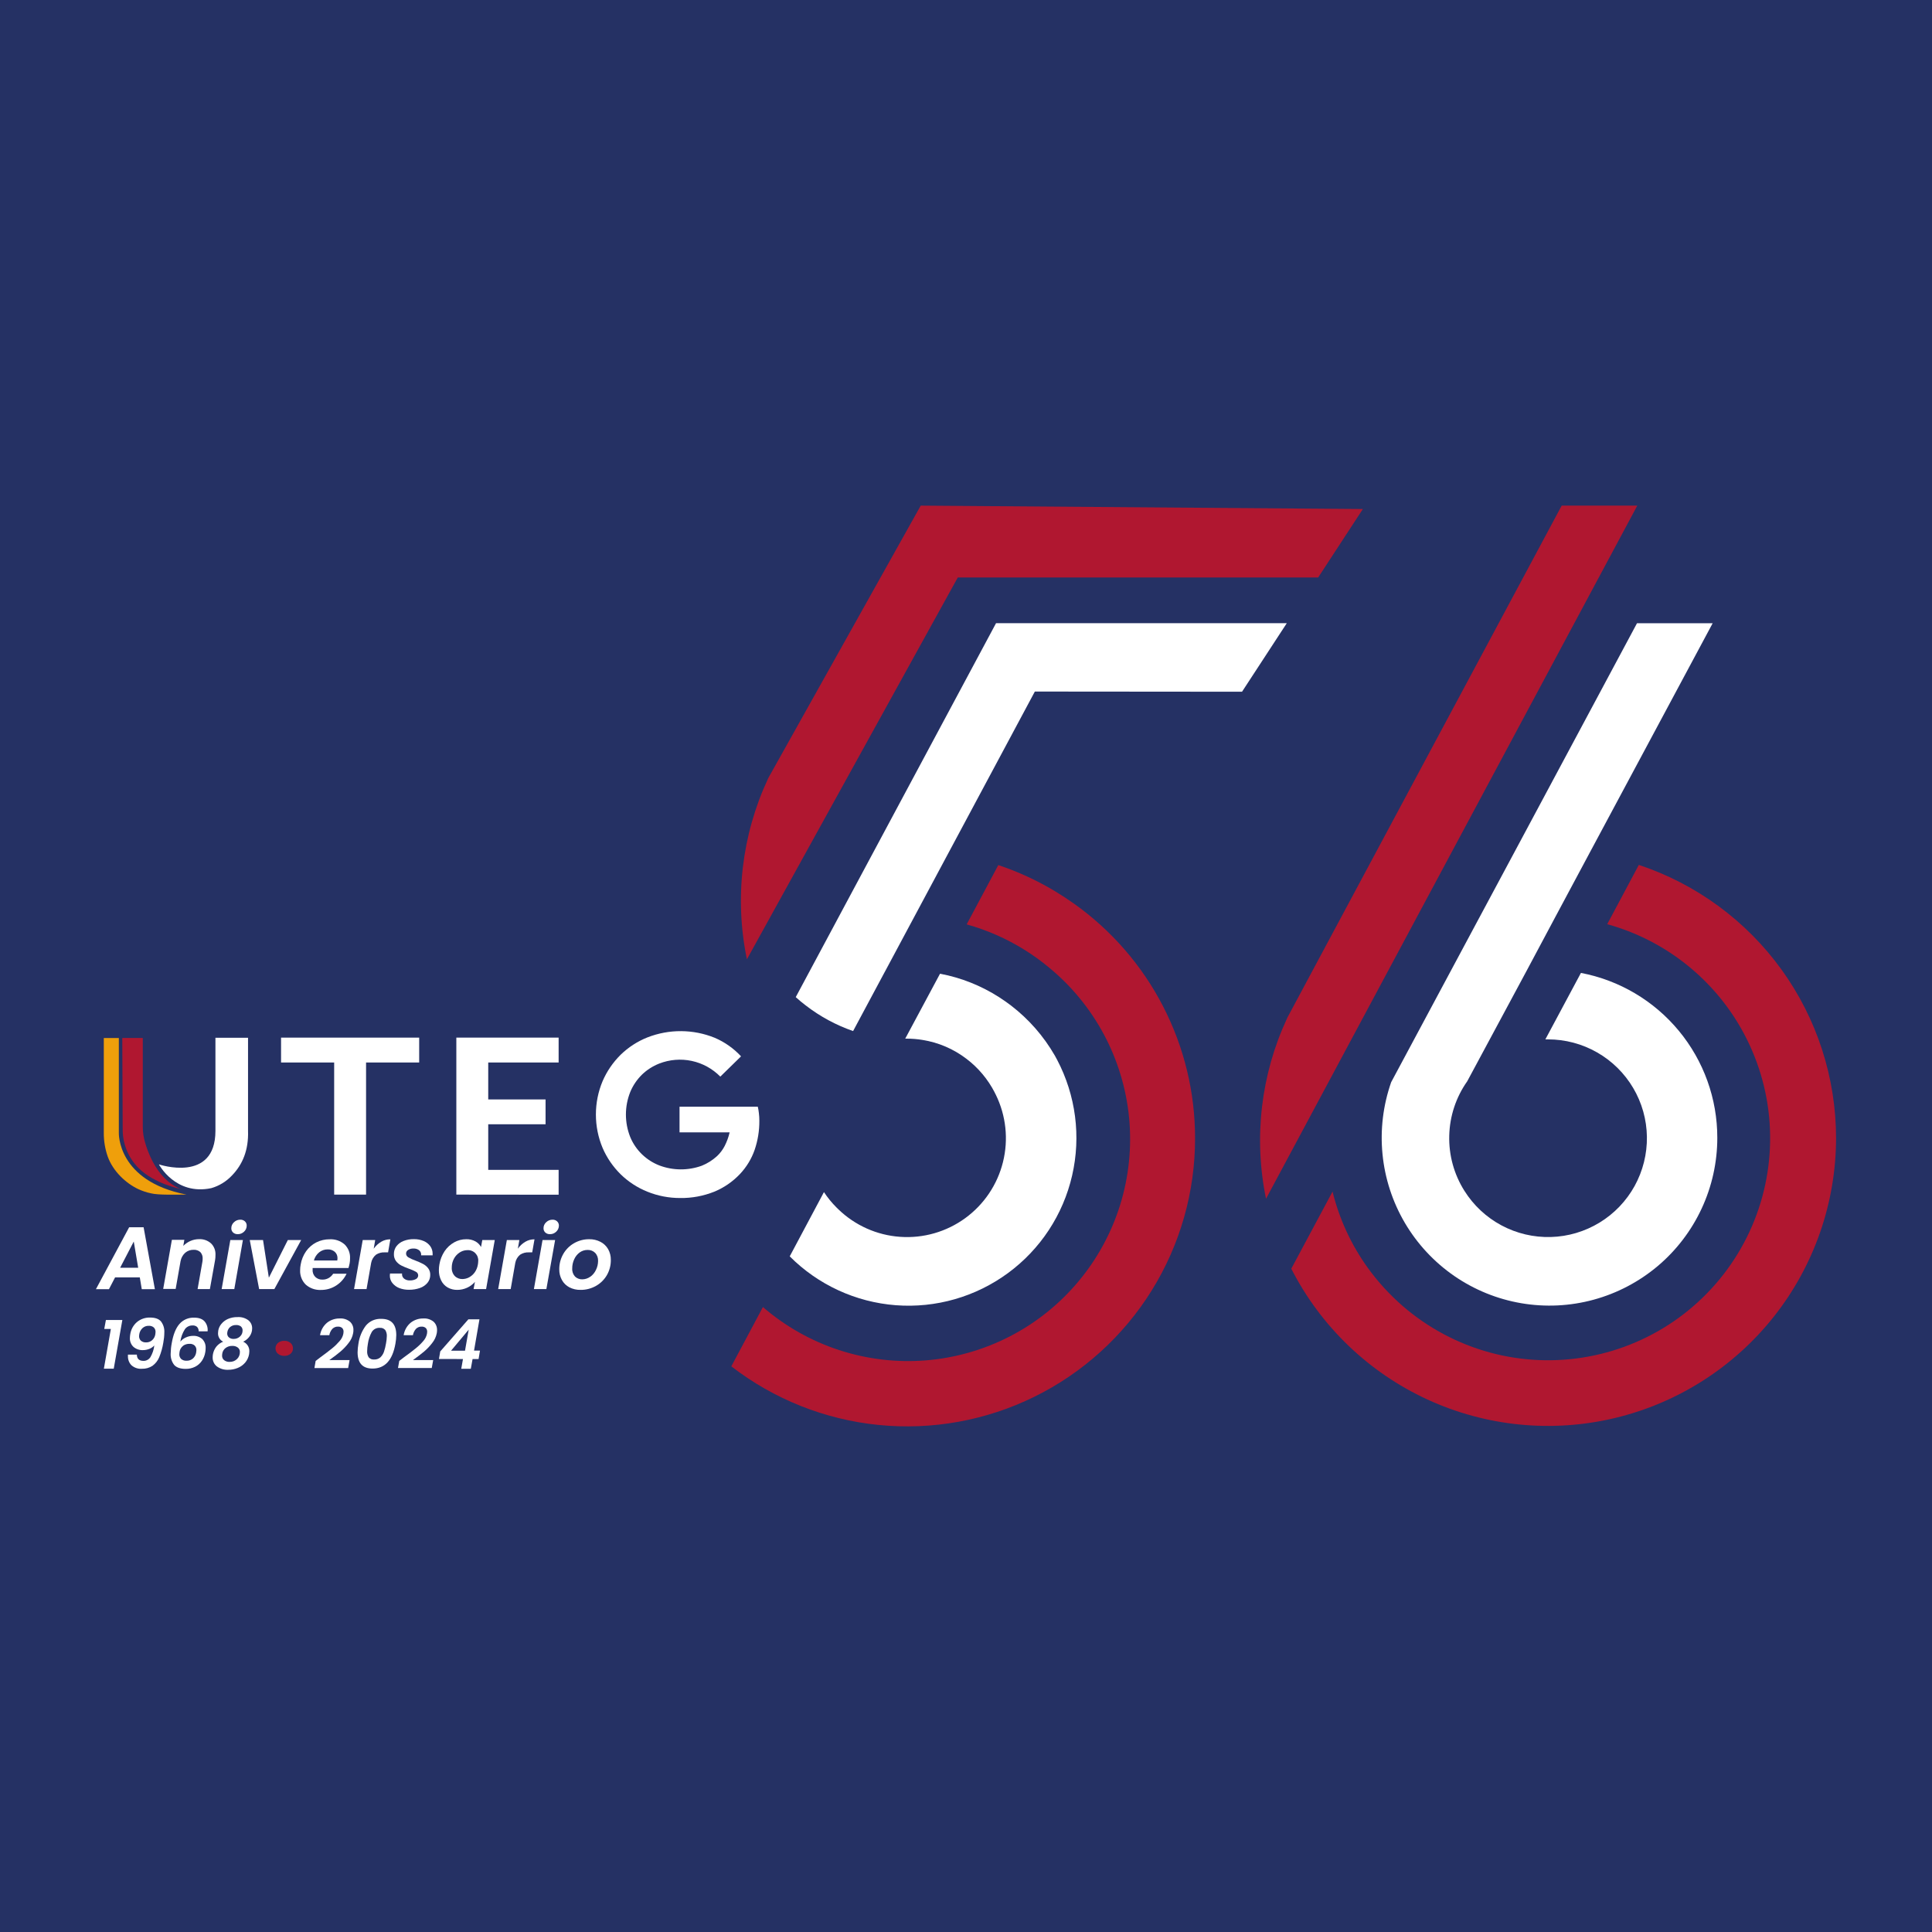 <svg width="55" height="55" viewBox="0 0 55 55" fill="none" xmlns="http://www.w3.org/2000/svg">
<rect width="55" height="55" fill="#253164"/>
<path d="M10.421 30.247V34.008H9.513V30.247H8.001V29.539H11.933V30.247H10.421Z" fill="white"/>
<path d="M12.991 34.008V29.539H15.903V30.247H13.899V31.298H15.531V32.005H13.899V33.303H15.903V34.011L12.991 34.008Z" fill="white"/>
<path d="M19.345 31.506H21.573C21.587 31.567 21.598 31.628 21.604 31.69C21.613 31.762 21.617 31.834 21.617 31.906C21.619 32.187 21.574 32.466 21.484 32.731C21.395 32.989 21.251 33.225 21.064 33.423C20.859 33.64 20.61 33.811 20.334 33.925C20.025 34.048 19.695 34.11 19.363 34.105C19.043 34.106 18.726 34.045 18.43 33.925C18.145 33.811 17.887 33.643 17.668 33.429C17.45 33.214 17.275 32.959 17.154 32.677C17.028 32.377 16.964 32.054 16.964 31.728C16.964 31.403 17.028 31.08 17.154 30.78C17.275 30.498 17.45 30.243 17.668 30.027C17.887 29.814 18.146 29.646 18.43 29.533C19.048 29.291 19.735 29.295 20.35 29.545C20.633 29.667 20.887 29.846 21.096 30.072L20.506 30.649C20.284 30.424 20.001 30.268 19.691 30.202C19.382 30.136 19.06 30.163 18.765 30.278C18.583 30.35 18.417 30.456 18.276 30.592C18.134 30.732 18.02 30.899 17.943 31.084C17.777 31.498 17.777 31.959 17.943 32.373C18.02 32.558 18.135 32.725 18.279 32.864C18.421 33 18.588 33.107 18.771 33.178C19.16 33.325 19.589 33.327 19.98 33.185C20.138 33.121 20.283 33.03 20.409 32.915C20.498 32.833 20.572 32.735 20.628 32.627C20.692 32.503 20.74 32.372 20.771 32.236H19.345V31.506Z" fill="white"/>
<path d="M3.383 32.251V29.55H2.955V29.566C2.955 29.728 2.955 32.252 2.955 32.252C2.953 32.482 2.992 32.711 3.068 32.928C3.217 33.342 3.581 33.684 3.935 33.851C4.051 33.904 4.171 33.945 4.296 33.971C4.503 34.025 5.007 34.007 5.307 34.007C3.331 33.624 3.383 32.251 3.383 32.251Z" fill="#EF9F0B"/>
<path d="M3.481 29.549H4.065V32.08C4.065 32.234 4.088 32.387 4.133 32.534C4.175 32.68 4.229 32.821 4.293 32.959C4.452 33.3 4.688 33.615 5.018 33.789C5.06 33.815 5.107 33.836 5.155 33.849C5.155 33.849 4.407 33.711 3.946 33.254C3.662 32.97 3.499 32.586 3.493 32.184L3.481 29.549Z" fill="#B01730"/>
<path d="M6.602 33.465C6.91 33.148 7.079 32.735 7.061 32.194V29.543H6.133V32.194C6.133 33.69 4.524 33.148 4.524 33.148C4.524 33.148 4.993 34.04 6.015 33.824C6.24 33.759 6.442 33.635 6.602 33.465Z" fill="white"/>
<path d="M3.98 36.365H3.276L3.102 36.7H2.731L3.677 34.937H4.088L4.409 36.7H4.036L3.98 36.365ZM3.934 36.09L3.808 35.344L3.42 36.09L3.934 36.09Z" fill="white"/>
<path d="M6.009 35.398C6.053 35.441 6.086 35.494 6.108 35.551C6.129 35.609 6.138 35.671 6.134 35.732C6.135 35.781 6.13 35.83 6.122 35.879L5.975 36.698H5.625L5.761 35.926C5.766 35.897 5.769 35.867 5.769 35.838C5.772 35.803 5.767 35.767 5.756 35.734C5.745 35.701 5.727 35.67 5.703 35.644C5.677 35.621 5.647 35.604 5.614 35.593C5.582 35.581 5.547 35.577 5.512 35.579C5.425 35.577 5.339 35.607 5.272 35.664C5.203 35.727 5.156 35.811 5.14 35.904L5.001 36.693H4.646L4.893 35.296H5.248L5.218 35.467C5.277 35.408 5.346 35.36 5.422 35.327C5.5 35.293 5.585 35.276 5.67 35.276C5.794 35.271 5.916 35.314 6.009 35.398Z" fill="white"/>
<path d="M6.915 35.301L6.67 36.698H6.31L6.557 35.301H6.915ZM6.635 35.087C6.619 35.071 6.606 35.053 6.597 35.032C6.588 35.011 6.584 34.989 6.585 34.967C6.584 34.934 6.591 34.902 6.604 34.872C6.617 34.842 6.637 34.815 6.661 34.794C6.709 34.747 6.774 34.721 6.841 34.722C6.89 34.72 6.937 34.737 6.973 34.77C6.989 34.785 7.002 34.804 7.011 34.825C7.019 34.845 7.024 34.867 7.023 34.89C7.024 34.922 7.017 34.955 7.004 34.984C6.991 35.014 6.972 35.041 6.948 35.063C6.924 35.086 6.896 35.104 6.865 35.117C6.834 35.129 6.801 35.135 6.768 35.134C6.719 35.136 6.671 35.119 6.635 35.087Z" fill="white"/>
<path d="M7.654 36.373L8.194 35.301H8.574L7.81 36.698H7.377L7.11 35.301H7.488L7.654 36.373Z" fill="white"/>
<path d="M9.809 35.425C9.862 35.477 9.903 35.539 9.93 35.607C9.957 35.676 9.969 35.749 9.965 35.823C9.966 35.871 9.962 35.919 9.953 35.967C9.943 36.017 9.932 36.06 9.92 36.098H8.9C8.899 36.114 8.899 36.131 8.9 36.148C8.897 36.186 8.903 36.223 8.916 36.259C8.93 36.294 8.95 36.326 8.977 36.353C9.004 36.379 9.036 36.398 9.071 36.411C9.105 36.424 9.142 36.429 9.18 36.428C9.243 36.429 9.305 36.413 9.36 36.381C9.41 36.351 9.453 36.31 9.484 36.261H9.866C9.802 36.396 9.702 36.511 9.577 36.592C9.446 36.679 9.291 36.724 9.134 36.722C8.977 36.729 8.823 36.675 8.705 36.571C8.651 36.518 8.608 36.454 8.581 36.383C8.553 36.312 8.54 36.236 8.544 36.16C8.544 36.107 8.549 36.053 8.559 36.001C8.582 35.864 8.634 35.734 8.714 35.62C8.789 35.514 8.889 35.427 9.005 35.368C9.123 35.309 9.254 35.279 9.386 35.28C9.541 35.272 9.692 35.324 9.809 35.425ZM9.608 35.824C9.609 35.789 9.603 35.754 9.59 35.721C9.576 35.688 9.556 35.659 9.529 35.635C9.472 35.588 9.399 35.564 9.325 35.568C9.238 35.567 9.153 35.597 9.085 35.652C9.013 35.711 8.96 35.792 8.936 35.883H9.602C9.606 35.856 9.608 35.837 9.608 35.824Z" fill="white"/>
<path d="M10.851 35.351C10.93 35.304 11.021 35.28 11.113 35.281L11.048 35.652H10.954C10.865 35.647 10.777 35.671 10.703 35.719C10.632 35.778 10.583 35.86 10.566 35.951L10.435 36.698H10.079L10.326 35.301H10.681L10.639 35.548C10.695 35.468 10.767 35.401 10.851 35.351Z" fill="white"/>
<path d="M11.367 36.669C11.289 36.639 11.222 36.589 11.17 36.525C11.122 36.465 11.097 36.391 11.098 36.314C11.098 36.294 11.1 36.274 11.103 36.254H11.446C11.442 36.281 11.445 36.307 11.454 36.332C11.464 36.357 11.479 36.379 11.499 36.397C11.547 36.435 11.608 36.455 11.67 36.451C11.728 36.453 11.786 36.44 11.838 36.414C11.857 36.405 11.874 36.391 11.886 36.372C11.898 36.354 11.904 36.333 11.905 36.312C11.905 36.29 11.9 36.269 11.889 36.25C11.878 36.231 11.862 36.216 11.843 36.206C11.781 36.172 11.715 36.143 11.647 36.12C11.572 36.094 11.498 36.063 11.426 36.027C11.367 35.997 11.315 35.954 11.274 35.901C11.231 35.842 11.21 35.77 11.214 35.697C11.213 35.618 11.238 35.541 11.286 35.477C11.338 35.411 11.407 35.359 11.486 35.329C11.58 35.292 11.68 35.274 11.781 35.276C11.877 35.274 11.973 35.292 12.061 35.329C12.136 35.36 12.201 35.411 12.249 35.476C12.293 35.539 12.317 35.615 12.316 35.692C12.317 35.707 12.317 35.722 12.316 35.737H11.988C11.991 35.711 11.989 35.685 11.98 35.66C11.971 35.636 11.956 35.614 11.937 35.596C11.889 35.558 11.829 35.539 11.768 35.543C11.716 35.541 11.664 35.554 11.62 35.582C11.601 35.593 11.586 35.608 11.576 35.626C11.565 35.644 11.56 35.665 11.56 35.686C11.56 35.709 11.566 35.73 11.578 35.749C11.589 35.768 11.606 35.783 11.625 35.794C11.689 35.831 11.757 35.862 11.827 35.886C11.901 35.914 11.974 35.946 12.045 35.983C12.1 36.012 12.149 36.053 12.188 36.103C12.229 36.158 12.251 36.226 12.248 36.296C12.249 36.377 12.221 36.457 12.169 36.52C12.112 36.587 12.038 36.638 11.955 36.666C11.856 36.701 11.752 36.718 11.647 36.717C11.552 36.719 11.456 36.703 11.367 36.669Z" fill="white"/>
<path d="M12.657 35.618C12.727 35.514 12.821 35.428 12.931 35.366C13.035 35.308 13.153 35.278 13.273 35.278C13.365 35.275 13.456 35.297 13.537 35.341C13.603 35.378 13.658 35.433 13.694 35.5L13.73 35.301H14.085L13.838 36.698H13.482L13.52 36.493C13.457 36.565 13.38 36.622 13.293 36.661C13.206 36.7 13.111 36.721 13.016 36.72C12.921 36.722 12.826 36.698 12.743 36.651C12.664 36.605 12.6 36.536 12.56 36.454C12.514 36.362 12.492 36.261 12.494 36.158C12.494 36.103 12.499 36.048 12.509 35.994C12.531 35.86 12.582 35.732 12.657 35.618ZM13.614 35.903C13.618 35.862 13.612 35.82 13.598 35.781C13.584 35.742 13.562 35.707 13.533 35.677C13.504 35.647 13.469 35.624 13.43 35.609C13.392 35.593 13.35 35.587 13.309 35.589C13.243 35.589 13.177 35.605 13.119 35.636C13.056 35.67 13.001 35.718 12.958 35.776C12.912 35.841 12.881 35.916 12.868 35.994C12.863 36.024 12.861 36.055 12.861 36.085C12.858 36.129 12.864 36.172 12.879 36.214C12.893 36.255 12.916 36.293 12.946 36.325C12.974 36.354 13.008 36.376 13.046 36.391C13.083 36.406 13.123 36.413 13.163 36.412C13.23 36.411 13.296 36.395 13.355 36.363C13.418 36.328 13.473 36.28 13.515 36.221C13.561 36.155 13.591 36.08 13.604 36.001C13.61 35.969 13.613 35.936 13.614 35.903Z" fill="white"/>
<path d="M14.954 35.351C15.033 35.304 15.124 35.28 15.216 35.281L15.151 35.652H15.057C14.968 35.647 14.88 35.671 14.806 35.719C14.735 35.778 14.686 35.86 14.669 35.951L14.538 36.698H14.182L14.429 35.301H14.785L14.742 35.548C14.798 35.468 14.87 35.401 14.954 35.351Z" fill="white"/>
<path d="M15.803 35.301L15.554 36.698H15.199L15.445 35.301H15.803ZM15.523 35.087C15.507 35.071 15.494 35.053 15.485 35.032C15.476 35.011 15.472 34.989 15.473 34.967C15.472 34.934 15.479 34.902 15.492 34.872C15.505 34.842 15.525 34.815 15.549 34.794C15.598 34.747 15.662 34.721 15.729 34.722C15.778 34.72 15.825 34.737 15.86 34.77C15.877 34.785 15.889 34.804 15.898 34.824C15.907 34.845 15.911 34.867 15.911 34.89C15.911 34.922 15.904 34.955 15.891 34.984C15.878 35.014 15.859 35.041 15.835 35.063C15.811 35.086 15.783 35.104 15.752 35.117C15.721 35.129 15.688 35.135 15.655 35.134C15.606 35.136 15.559 35.119 15.523 35.087Z" fill="white"/>
<path d="M16.21 36.648C16.12 36.601 16.046 36.529 15.997 36.44C15.945 36.346 15.919 36.24 15.921 36.133C15.92 35.981 15.959 35.832 16.034 35.7C16.107 35.572 16.213 35.465 16.341 35.392C16.473 35.316 16.624 35.276 16.776 35.278C16.887 35.276 16.997 35.302 17.095 35.353C17.186 35.399 17.261 35.472 17.312 35.56C17.365 35.654 17.391 35.761 17.389 35.868C17.391 36.02 17.352 36.17 17.276 36.302C17.201 36.43 17.094 36.536 16.964 36.608C16.831 36.683 16.68 36.722 16.527 36.72C16.417 36.723 16.308 36.698 16.21 36.648ZM16.804 36.347C16.874 36.297 16.929 36.23 16.965 36.153C17.005 36.074 17.025 35.987 17.026 35.898C17.028 35.856 17.022 35.813 17.008 35.773C16.993 35.733 16.971 35.696 16.941 35.665C16.913 35.638 16.88 35.616 16.843 35.602C16.806 35.588 16.767 35.582 16.728 35.583C16.646 35.582 16.566 35.608 16.5 35.656C16.432 35.707 16.379 35.774 16.345 35.852C16.308 35.933 16.289 36.021 16.29 36.11C16.287 36.152 16.293 36.194 16.306 36.233C16.32 36.272 16.341 36.309 16.369 36.34C16.396 36.367 16.429 36.388 16.465 36.401C16.5 36.415 16.539 36.422 16.577 36.42C16.659 36.419 16.738 36.393 16.804 36.345V36.347Z" fill="white"/>
<path d="M2.968 37.832L3.015 37.578H3.483L3.238 38.964H2.957L3.156 37.832H2.968Z" fill="white"/>
<path d="M4.084 38.741C4.123 38.742 4.16 38.733 4.194 38.715C4.228 38.698 4.257 38.672 4.279 38.64C4.34 38.537 4.379 38.422 4.393 38.302C4.354 38.345 4.305 38.379 4.251 38.4C4.194 38.423 4.133 38.435 4.071 38.435C3.973 38.44 3.876 38.407 3.801 38.344C3.766 38.312 3.739 38.272 3.721 38.227C3.703 38.183 3.695 38.135 3.698 38.087C3.699 38.052 3.702 38.017 3.708 37.983C3.728 37.849 3.795 37.726 3.898 37.637C4.002 37.55 4.136 37.504 4.272 37.508C4.415 37.508 4.518 37.544 4.582 37.617C4.652 37.709 4.686 37.822 4.678 37.937C4.677 38.033 4.667 38.129 4.649 38.223C4.626 38.365 4.587 38.504 4.533 38.637C4.493 38.735 4.426 38.819 4.341 38.882C4.252 38.94 4.147 38.969 4.041 38.966C3.987 38.97 3.932 38.964 3.881 38.946C3.829 38.929 3.782 38.901 3.741 38.865C3.708 38.831 3.683 38.791 3.666 38.747C3.649 38.703 3.641 38.656 3.642 38.609C3.642 38.594 3.642 38.578 3.642 38.563H3.896C3.898 38.682 3.961 38.741 4.084 38.741ZM4.334 38.15C4.382 38.106 4.413 38.047 4.422 37.983C4.425 37.963 4.427 37.943 4.428 37.922C4.429 37.898 4.426 37.873 4.417 37.85C4.408 37.827 4.395 37.806 4.377 37.789C4.338 37.757 4.288 37.74 4.237 37.743C4.17 37.74 4.106 37.764 4.057 37.808C4.008 37.854 3.975 37.915 3.965 37.981C3.961 37.999 3.959 38.017 3.959 38.035C3.958 38.059 3.962 38.084 3.971 38.106C3.979 38.129 3.993 38.149 4.01 38.166C4.052 38.202 4.107 38.219 4.162 38.215C4.226 38.217 4.287 38.193 4.334 38.15Z" fill="white"/>
<path d="M5.61 37.774C5.573 37.743 5.526 37.729 5.479 37.733C5.437 37.732 5.395 37.741 5.358 37.76C5.32 37.779 5.287 37.806 5.263 37.841C5.195 37.947 5.151 38.068 5.134 38.193C5.177 38.141 5.232 38.1 5.294 38.073C5.358 38.044 5.427 38.029 5.497 38.029C5.593 38.024 5.687 38.057 5.759 38.121C5.792 38.155 5.817 38.196 5.834 38.24C5.85 38.285 5.857 38.333 5.854 38.38C5.854 38.418 5.851 38.456 5.844 38.493C5.83 38.582 5.797 38.666 5.747 38.74C5.698 38.812 5.632 38.87 5.554 38.909C5.471 38.95 5.379 38.971 5.286 38.969C5.134 38.969 5.025 38.931 4.958 38.856C4.886 38.762 4.851 38.644 4.859 38.526C4.861 38.427 4.871 38.329 4.89 38.232C4.932 37.992 5.004 37.811 5.108 37.691C5.16 37.632 5.224 37.584 5.297 37.553C5.37 37.522 5.449 37.508 5.528 37.511C5.665 37.511 5.764 37.548 5.828 37.622C5.86 37.661 5.883 37.705 5.897 37.753C5.911 37.8 5.916 37.85 5.91 37.9H5.656C5.658 37.853 5.641 37.808 5.61 37.774ZM5.211 38.314C5.184 38.335 5.16 38.361 5.143 38.392C5.126 38.422 5.115 38.455 5.111 38.49C5.107 38.51 5.105 38.53 5.105 38.55C5.103 38.575 5.107 38.601 5.117 38.625C5.126 38.649 5.14 38.67 5.158 38.688C5.202 38.724 5.258 38.741 5.314 38.737C5.38 38.739 5.444 38.716 5.494 38.673C5.543 38.627 5.576 38.566 5.585 38.499C5.589 38.48 5.591 38.459 5.591 38.439C5.593 38.415 5.589 38.39 5.581 38.367C5.572 38.344 5.559 38.323 5.542 38.305C5.522 38.287 5.499 38.274 5.474 38.266C5.449 38.257 5.422 38.254 5.396 38.256C5.33 38.254 5.265 38.273 5.211 38.312V38.314Z" fill="white"/>
<path d="M6.207 37.953C6.207 37.929 6.209 37.905 6.213 37.881C6.225 37.811 6.255 37.745 6.301 37.69C6.351 37.629 6.415 37.58 6.488 37.548C6.574 37.511 6.667 37.493 6.761 37.495C6.872 37.487 6.982 37.519 7.072 37.586C7.106 37.614 7.133 37.649 7.152 37.689C7.17 37.729 7.179 37.773 7.178 37.817C7.178 37.838 7.176 37.86 7.173 37.881C7.161 37.95 7.131 38.015 7.086 38.069C7.041 38.123 6.986 38.166 6.923 38.195C6.977 38.218 7.023 38.258 7.054 38.307C7.085 38.357 7.101 38.415 7.098 38.474C7.097 38.5 7.095 38.526 7.091 38.552C7.075 38.639 7.038 38.721 6.981 38.789C6.923 38.856 6.851 38.909 6.769 38.942C6.682 38.978 6.589 38.996 6.496 38.995C6.381 39.001 6.268 38.967 6.175 38.9C6.135 38.869 6.103 38.829 6.083 38.784C6.062 38.738 6.052 38.688 6.054 38.638C6.055 38.527 6.093 38.419 6.162 38.332C6.213 38.271 6.278 38.224 6.353 38.195C6.308 38.173 6.27 38.139 6.244 38.096C6.218 38.053 6.205 38.003 6.207 37.953ZM6.424 38.373C6.397 38.393 6.374 38.418 6.358 38.447C6.341 38.476 6.33 38.508 6.326 38.541C6.323 38.557 6.322 38.574 6.322 38.59C6.321 38.615 6.326 38.639 6.335 38.662C6.345 38.684 6.36 38.704 6.379 38.72C6.423 38.755 6.48 38.773 6.536 38.77C6.575 38.771 6.614 38.764 6.65 38.751C6.686 38.737 6.719 38.716 6.747 38.689C6.774 38.663 6.795 38.633 6.809 38.598C6.823 38.564 6.83 38.527 6.829 38.49C6.831 38.465 6.826 38.441 6.815 38.418C6.805 38.396 6.789 38.376 6.769 38.361C6.724 38.328 6.669 38.312 6.613 38.315C6.545 38.313 6.479 38.333 6.424 38.373V38.373ZM6.556 37.773C6.511 37.81 6.481 37.863 6.472 37.921C6.472 37.94 6.468 37.953 6.468 37.96C6.467 37.982 6.471 38.003 6.48 38.023C6.488 38.043 6.501 38.06 6.518 38.074C6.556 38.104 6.604 38.119 6.652 38.116C6.718 38.118 6.783 38.093 6.832 38.048C6.856 38.027 6.875 38 6.888 37.97C6.9 37.941 6.906 37.909 6.906 37.876C6.907 37.855 6.903 37.833 6.895 37.813C6.886 37.793 6.873 37.775 6.857 37.76C6.818 37.732 6.769 37.718 6.721 37.721C6.661 37.719 6.603 37.737 6.556 37.774V37.773Z" fill="white"/>
<path d="M7.912 38.538C7.89 38.52 7.872 38.496 7.86 38.47C7.849 38.444 7.843 38.415 7.843 38.386C7.843 38.357 7.848 38.328 7.86 38.301C7.872 38.274 7.89 38.25 7.912 38.231C7.962 38.189 8.026 38.168 8.092 38.171C8.157 38.167 8.222 38.189 8.272 38.231C8.294 38.25 8.312 38.274 8.323 38.301C8.335 38.328 8.341 38.357 8.34 38.386C8.341 38.415 8.335 38.444 8.323 38.47C8.311 38.496 8.294 38.52 8.272 38.538C8.222 38.58 8.157 38.602 8.092 38.598C8.026 38.601 7.962 38.58 7.912 38.538Z" fill="#B01730"/>
<path d="M9.112 38.646C9.256 38.541 9.369 38.455 9.452 38.387C9.53 38.325 9.601 38.255 9.666 38.18C9.72 38.121 9.758 38.049 9.774 37.971C9.778 37.953 9.78 37.934 9.78 37.915C9.782 37.895 9.779 37.874 9.772 37.856C9.765 37.837 9.755 37.819 9.741 37.805C9.707 37.777 9.664 37.763 9.621 37.766C9.591 37.765 9.562 37.77 9.535 37.781C9.508 37.792 9.483 37.809 9.462 37.829C9.417 37.88 9.386 37.942 9.375 38.01H9.111C9.133 37.87 9.204 37.744 9.312 37.654C9.414 37.574 9.54 37.532 9.669 37.534C9.775 37.526 9.879 37.559 9.962 37.625C9.995 37.655 10.021 37.692 10.038 37.734C10.055 37.775 10.063 37.82 10.061 37.865C10.062 37.894 10.059 37.924 10.053 37.953C10.034 38.056 9.989 38.152 9.923 38.233C9.856 38.321 9.779 38.402 9.695 38.474C9.615 38.542 9.508 38.624 9.376 38.718H9.952L9.911 38.946H8.951L8.986 38.743L9.112 38.646Z" fill="white"/>
<path d="M10.417 37.735C10.471 37.671 10.538 37.621 10.614 37.588C10.69 37.556 10.773 37.541 10.856 37.545C11.139 37.545 11.281 37.699 11.281 38.006C11.28 38.088 11.272 38.17 11.257 38.251C11.174 38.724 10.957 38.96 10.606 38.96C10.323 38.96 10.181 38.806 10.18 38.498C10.181 38.415 10.189 38.333 10.204 38.251C10.23 38.064 10.303 37.886 10.417 37.735ZM11.012 38.035C11.015 37.973 10.999 37.913 10.966 37.861C10.946 37.84 10.922 37.823 10.895 37.812C10.868 37.802 10.839 37.798 10.811 37.801C10.765 37.798 10.72 37.808 10.68 37.829C10.639 37.85 10.606 37.882 10.582 37.921C10.526 38.025 10.489 38.138 10.473 38.254C10.46 38.324 10.453 38.395 10.452 38.466C10.448 38.528 10.464 38.589 10.497 38.642C10.516 38.663 10.541 38.68 10.568 38.691C10.595 38.701 10.624 38.705 10.653 38.702C10.717 38.705 10.779 38.683 10.828 38.642C10.874 38.598 10.909 38.544 10.93 38.484C10.956 38.406 10.976 38.326 10.989 38.244C11.003 38.175 11.01 38.105 11.012 38.035V38.035Z" fill="white"/>
<path d="M11.491 38.646C11.636 38.541 11.75 38.455 11.832 38.387C11.91 38.325 11.982 38.256 12.047 38.18C12.101 38.121 12.138 38.049 12.155 37.971C12.159 37.953 12.161 37.934 12.161 37.915C12.162 37.895 12.159 37.874 12.152 37.855C12.145 37.837 12.134 37.819 12.12 37.805C12.087 37.777 12.044 37.763 12 37.766C11.971 37.765 11.942 37.77 11.915 37.781C11.888 37.792 11.863 37.809 11.842 37.829C11.797 37.88 11.767 37.942 11.755 38.01H11.491C11.513 37.87 11.584 37.744 11.692 37.654C11.794 37.574 11.92 37.532 12.049 37.534C12.155 37.526 12.259 37.559 12.342 37.625C12.375 37.655 12.401 37.692 12.418 37.734C12.435 37.775 12.443 37.82 12.442 37.865C12.442 37.894 12.439 37.924 12.434 37.953C12.414 38.056 12.369 38.152 12.303 38.233C12.236 38.322 12.159 38.402 12.075 38.474C11.993 38.542 11.887 38.624 11.757 38.718H12.332L12.291 38.945H11.33L11.366 38.742L11.491 38.646Z" fill="white"/>
<path d="M12.496 38.687L12.533 38.472L13.333 37.559H13.649L13.495 38.449H13.664L13.624 38.689H13.453L13.403 38.966H13.131L13.18 38.689L12.496 38.687ZM13.343 37.852L12.84 38.452H13.238L13.343 37.852Z" fill="white"/>
<path d="M48.888 32.391C48.888 33.087 48.736 33.774 48.443 34.404C48.15 35.035 47.723 35.594 47.192 36.042C46.66 36.49 46.038 36.817 45.367 37C44.696 37.183 43.993 37.217 43.308 37.1C42.622 36.983 41.971 36.718 41.398 36.323C40.826 35.928 40.347 35.413 39.994 34.814C39.642 34.215 39.424 33.546 39.357 32.854C39.289 32.162 39.374 31.463 39.604 30.807L40.293 29.521L41.936 26.454L43.111 24.262L46.602 17.742H48.756L45.248 24.289L44.287 26.085L43.447 27.66L41.769 30.782C41.449 31.235 41.271 31.773 41.257 32.328C41.242 32.883 41.392 33.429 41.688 33.899C41.948 34.313 42.312 34.653 42.744 34.884C43.176 35.115 43.66 35.229 44.15 35.215C44.639 35.202 45.116 35.06 45.534 34.806C45.953 34.551 46.297 34.192 46.534 33.763C46.77 33.334 46.891 32.852 46.884 32.362C46.877 31.872 46.742 31.393 46.493 30.972C46.244 30.55 45.889 30.201 45.464 29.959C45.039 29.716 44.558 29.589 44.068 29.589C44.042 29.589 44.017 29.589 43.993 29.589L45.006 27.697C46.099 27.905 47.084 28.488 47.793 29.345C48.502 30.202 48.889 31.279 48.888 32.391Z" fill="white"/>
<path d="M52.269 32.403C52.266 34.244 51.644 36.03 50.503 37.475C49.361 38.92 47.767 39.938 45.977 40.367C44.186 40.796 42.304 40.61 40.632 39.839C38.96 39.068 37.596 37.757 36.76 36.117L37.935 33.922C38.126 34.699 38.464 35.433 38.931 36.083C39.221 36.486 39.557 36.853 39.931 37.179C40.648 37.8 41.495 38.252 42.41 38.502C43.325 38.751 44.285 38.791 45.218 38.619C46.151 38.447 47.033 38.067 47.799 37.508C48.565 36.948 49.195 36.224 49.643 35.388C50.091 34.552 50.345 33.625 50.386 32.678C50.428 31.73 50.255 30.785 49.881 29.913C49.508 29.042 48.943 28.265 48.228 27.641C47.514 27.017 46.668 26.562 45.754 26.31L46.654 24.622C48.288 25.165 49.71 26.209 50.718 27.605C51.726 29.002 52.268 30.68 52.269 32.403Z" fill="#B01730"/>
<path d="M46.61 14.394L36.041 34.126C35.684 32.393 35.894 30.59 36.642 28.986C36.642 28.986 36.642 28.983 36.642 28.982L44.458 14.394H46.61Z" fill="#B01730"/>
<path d="M34.021 32.403C34.023 33.935 33.595 35.437 32.786 36.738C31.977 38.04 30.819 39.088 29.444 39.764C28.069 40.441 26.532 40.718 25.007 40.565C23.483 40.412 22.032 39.834 20.819 38.897L21.719 37.209C22.353 37.757 23.09 38.173 23.887 38.434C24.684 38.694 25.524 38.794 26.36 38.727C27.195 38.659 28.009 38.426 28.754 38.041C29.499 37.656 30.159 37.127 30.697 36.484C31.236 35.842 31.64 35.098 31.889 34.298C32.137 33.497 32.223 32.655 32.143 31.82C32.062 30.986 31.816 30.176 31.42 29.438C31.023 28.699 30.484 28.047 29.833 27.519C29.621 27.344 29.397 27.183 29.163 27.038C28.653 26.72 28.099 26.477 27.519 26.315L28.42 24.627C28.988 24.817 29.534 25.069 30.047 25.379C30.228 25.488 30.405 25.605 30.577 25.727C31.642 26.484 32.511 27.485 33.11 28.647C33.709 29.808 34.022 31.096 34.021 32.403Z" fill="#B01730"/>
<path d="M38.798 14.491L37.525 16.44H27.266L21.263 27.309C20.904 25.576 21.115 23.773 21.863 22.169C21.863 22.169 21.863 22.166 21.863 22.165L26.211 14.394L38.798 14.491Z" fill="#B01730"/>
<path d="M25.194 27.66L25.181 27.686L27.011 24.264L25.194 27.66Z" fill="white"/>
<path d="M35.358 19.692L36.632 17.741H28.355L22.653 28.386C22.746 28.471 22.842 28.551 22.942 28.626C23.348 28.939 23.802 29.184 24.286 29.352L29.46 19.687L35.358 19.692Z" fill="white"/>
<path d="M25.786 29.568H25.811C25.96 29.568 26.11 29.58 26.257 29.604C26.713 29.676 27.143 29.86 27.51 30.14C27.848 30.395 28.123 30.724 28.317 31.1C28.317 31.1 28.317 31.1 28.317 31.103C28.328 31.124 28.337 31.144 28.348 31.163C28.64 31.758 28.713 32.437 28.553 33.08C28.394 33.723 28.013 34.289 27.477 34.679C26.941 35.069 26.285 35.257 25.624 35.21C24.963 35.164 24.34 34.885 23.864 34.424C23.848 34.409 23.831 34.393 23.816 34.377C23.681 34.243 23.561 34.095 23.456 33.937L22.482 35.766C23.289 36.576 24.36 37.069 25.5 37.157C26.641 37.244 27.774 36.919 28.695 36.242C29.617 35.565 30.265 34.58 30.521 33.465C30.778 32.351 30.626 31.182 30.094 30.17C30.087 30.155 30.079 30.141 30.07 30.126C30.057 30.099 30.042 30.074 30.027 30.047C29.71 29.497 29.288 29.015 28.785 28.628C28.674 28.543 28.56 28.464 28.443 28.388C27.932 28.061 27.364 27.834 26.768 27.721H26.76L25.77 29.568H25.786Z" fill="white"/>
</svg>
